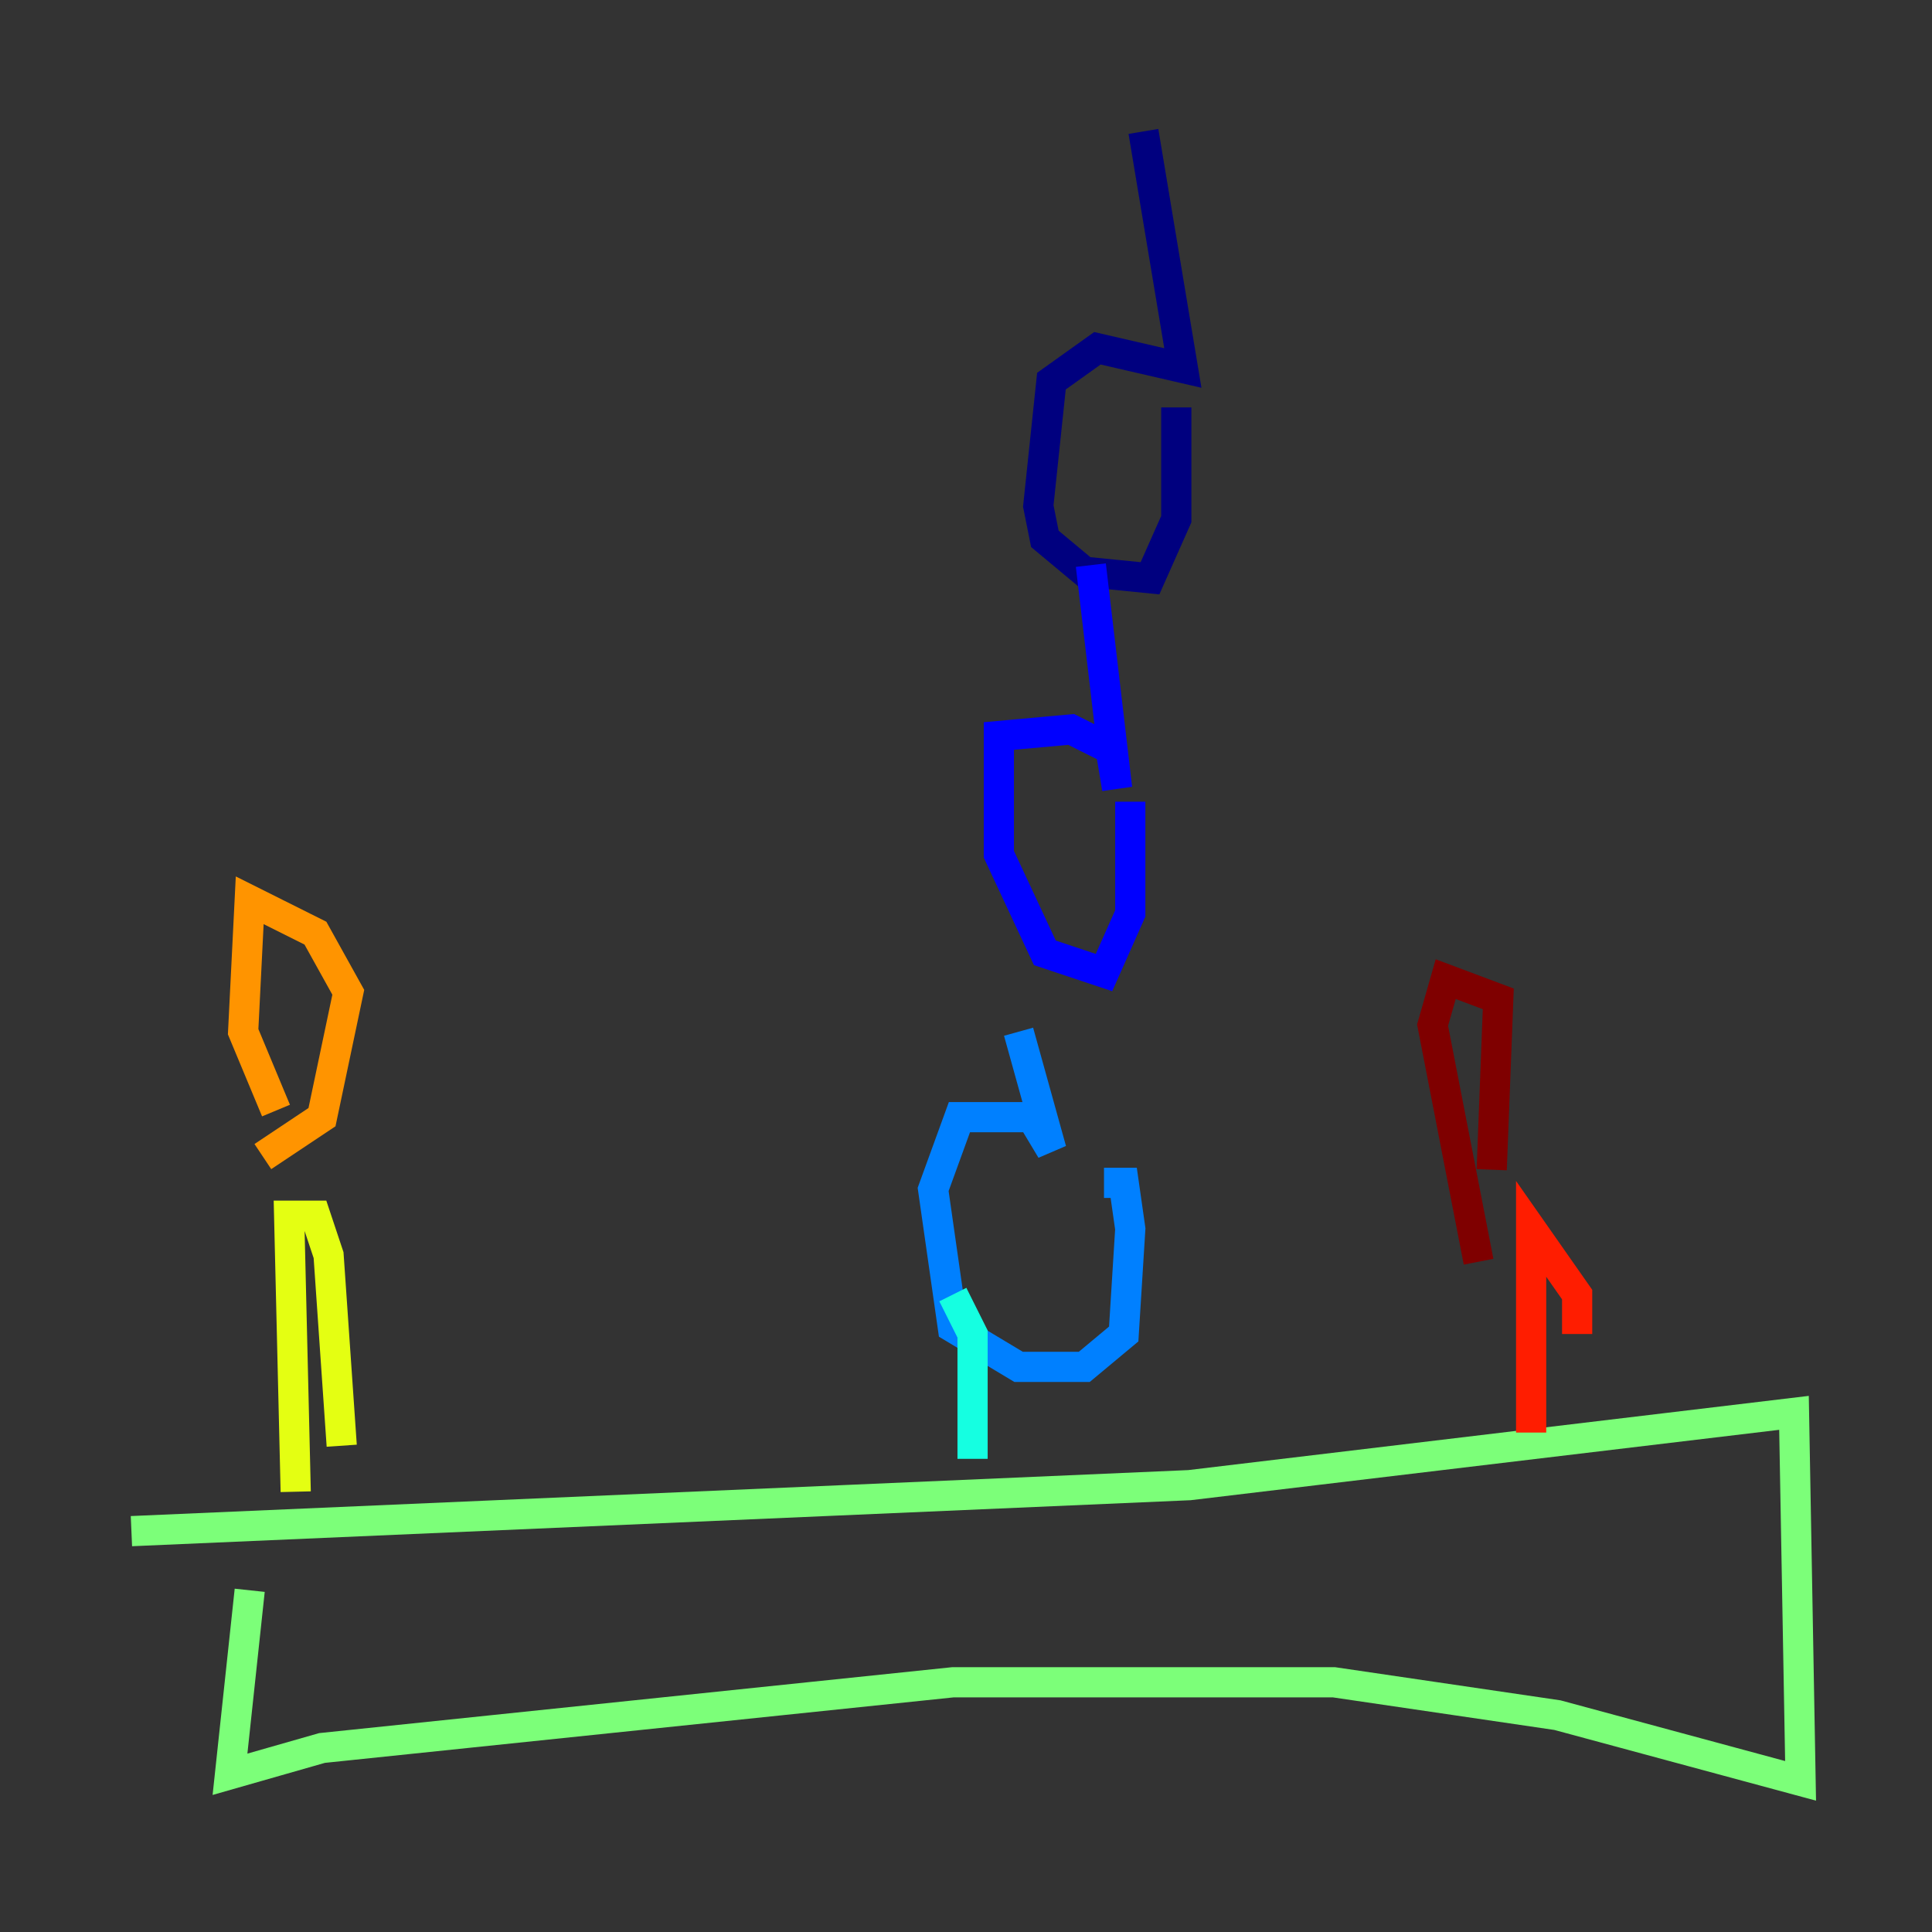 <?xml version="1.0" encoding="utf-8" ?>
<svg baseProfile="tiny" height="128" version="1.2" viewBox="0,0,128,128" width="128" xmlns="http://www.w3.org/2000/svg" xmlns:ev="http://www.w3.org/2001/xml-events" xmlns:xlink="http://www.w3.org/1999/xlink"><rect x="0" y="0" width="128" height="128" fill="#333333" stroke="none"/><defs /><polyline fill="none" points="75.755,8.707 78.367,24.381 72.707,23.075 69.66,25.252 68.789,33.524 69.225,35.701 71.837,37.878 76.191,38.313 77.932,34.395 77.932,26.993" stroke="#00007f" stroke-width="2" /><polyline fill="none" points="72.272,37.442 74.014,52.245 73.578,49.633 70.966,48.327 66.177,48.762 66.177,56.599 69.225,63.129 73.143,64.435 74.884,60.517 74.884,53.116" stroke="#0000ff" stroke-width="2" /><polyline fill="none" points="67.483,68.354 69.66,76.191 68.354,74.014 63.565,74.014 61.823,78.803 63.129,87.946 67.483,90.558 71.837,90.558 74.449,88.381 74.884,81.415 74.449,78.367 73.143,78.367" stroke="#0080ff" stroke-width="2" /><polyline fill="none" points="63.129,85.769 64.435,88.381 64.435,96.653" stroke="#15ffe1" stroke-width="2" /><polyline fill="none" points="8.707,101.442 78.803,98.395 118.857,93.605 119.293,117.986 103.184,113.633 88.381,111.456 63.129,111.456 21.333,115.809 15.238,117.551 16.544,105.361" stroke="#7cff79" stroke-width="2" /><polyline fill="none" points="22.64,95.782 21.769,83.156 20.898,80.544 19.157,80.544 19.592,98.83" stroke="#e4ff12" stroke-width="2" /><polyline fill="none" points="17.415,76.626 21.333,74.014 23.075,65.742 20.898,61.823 16.544,59.646 16.109,68.354 18.286,73.578" stroke="#ff9400" stroke-width="2" /><polyline fill="none" points="104.49,88.381 104.49,85.769 101.442,81.415 101.442,94.912" stroke="#ff1d00" stroke-width="2" /><polyline fill="none" points="98.83,77.497 99.265,66.177 95.782,64.871 94.912,67.918 97.959,83.592" stroke="#7f0000" stroke-width="2" /></svg>